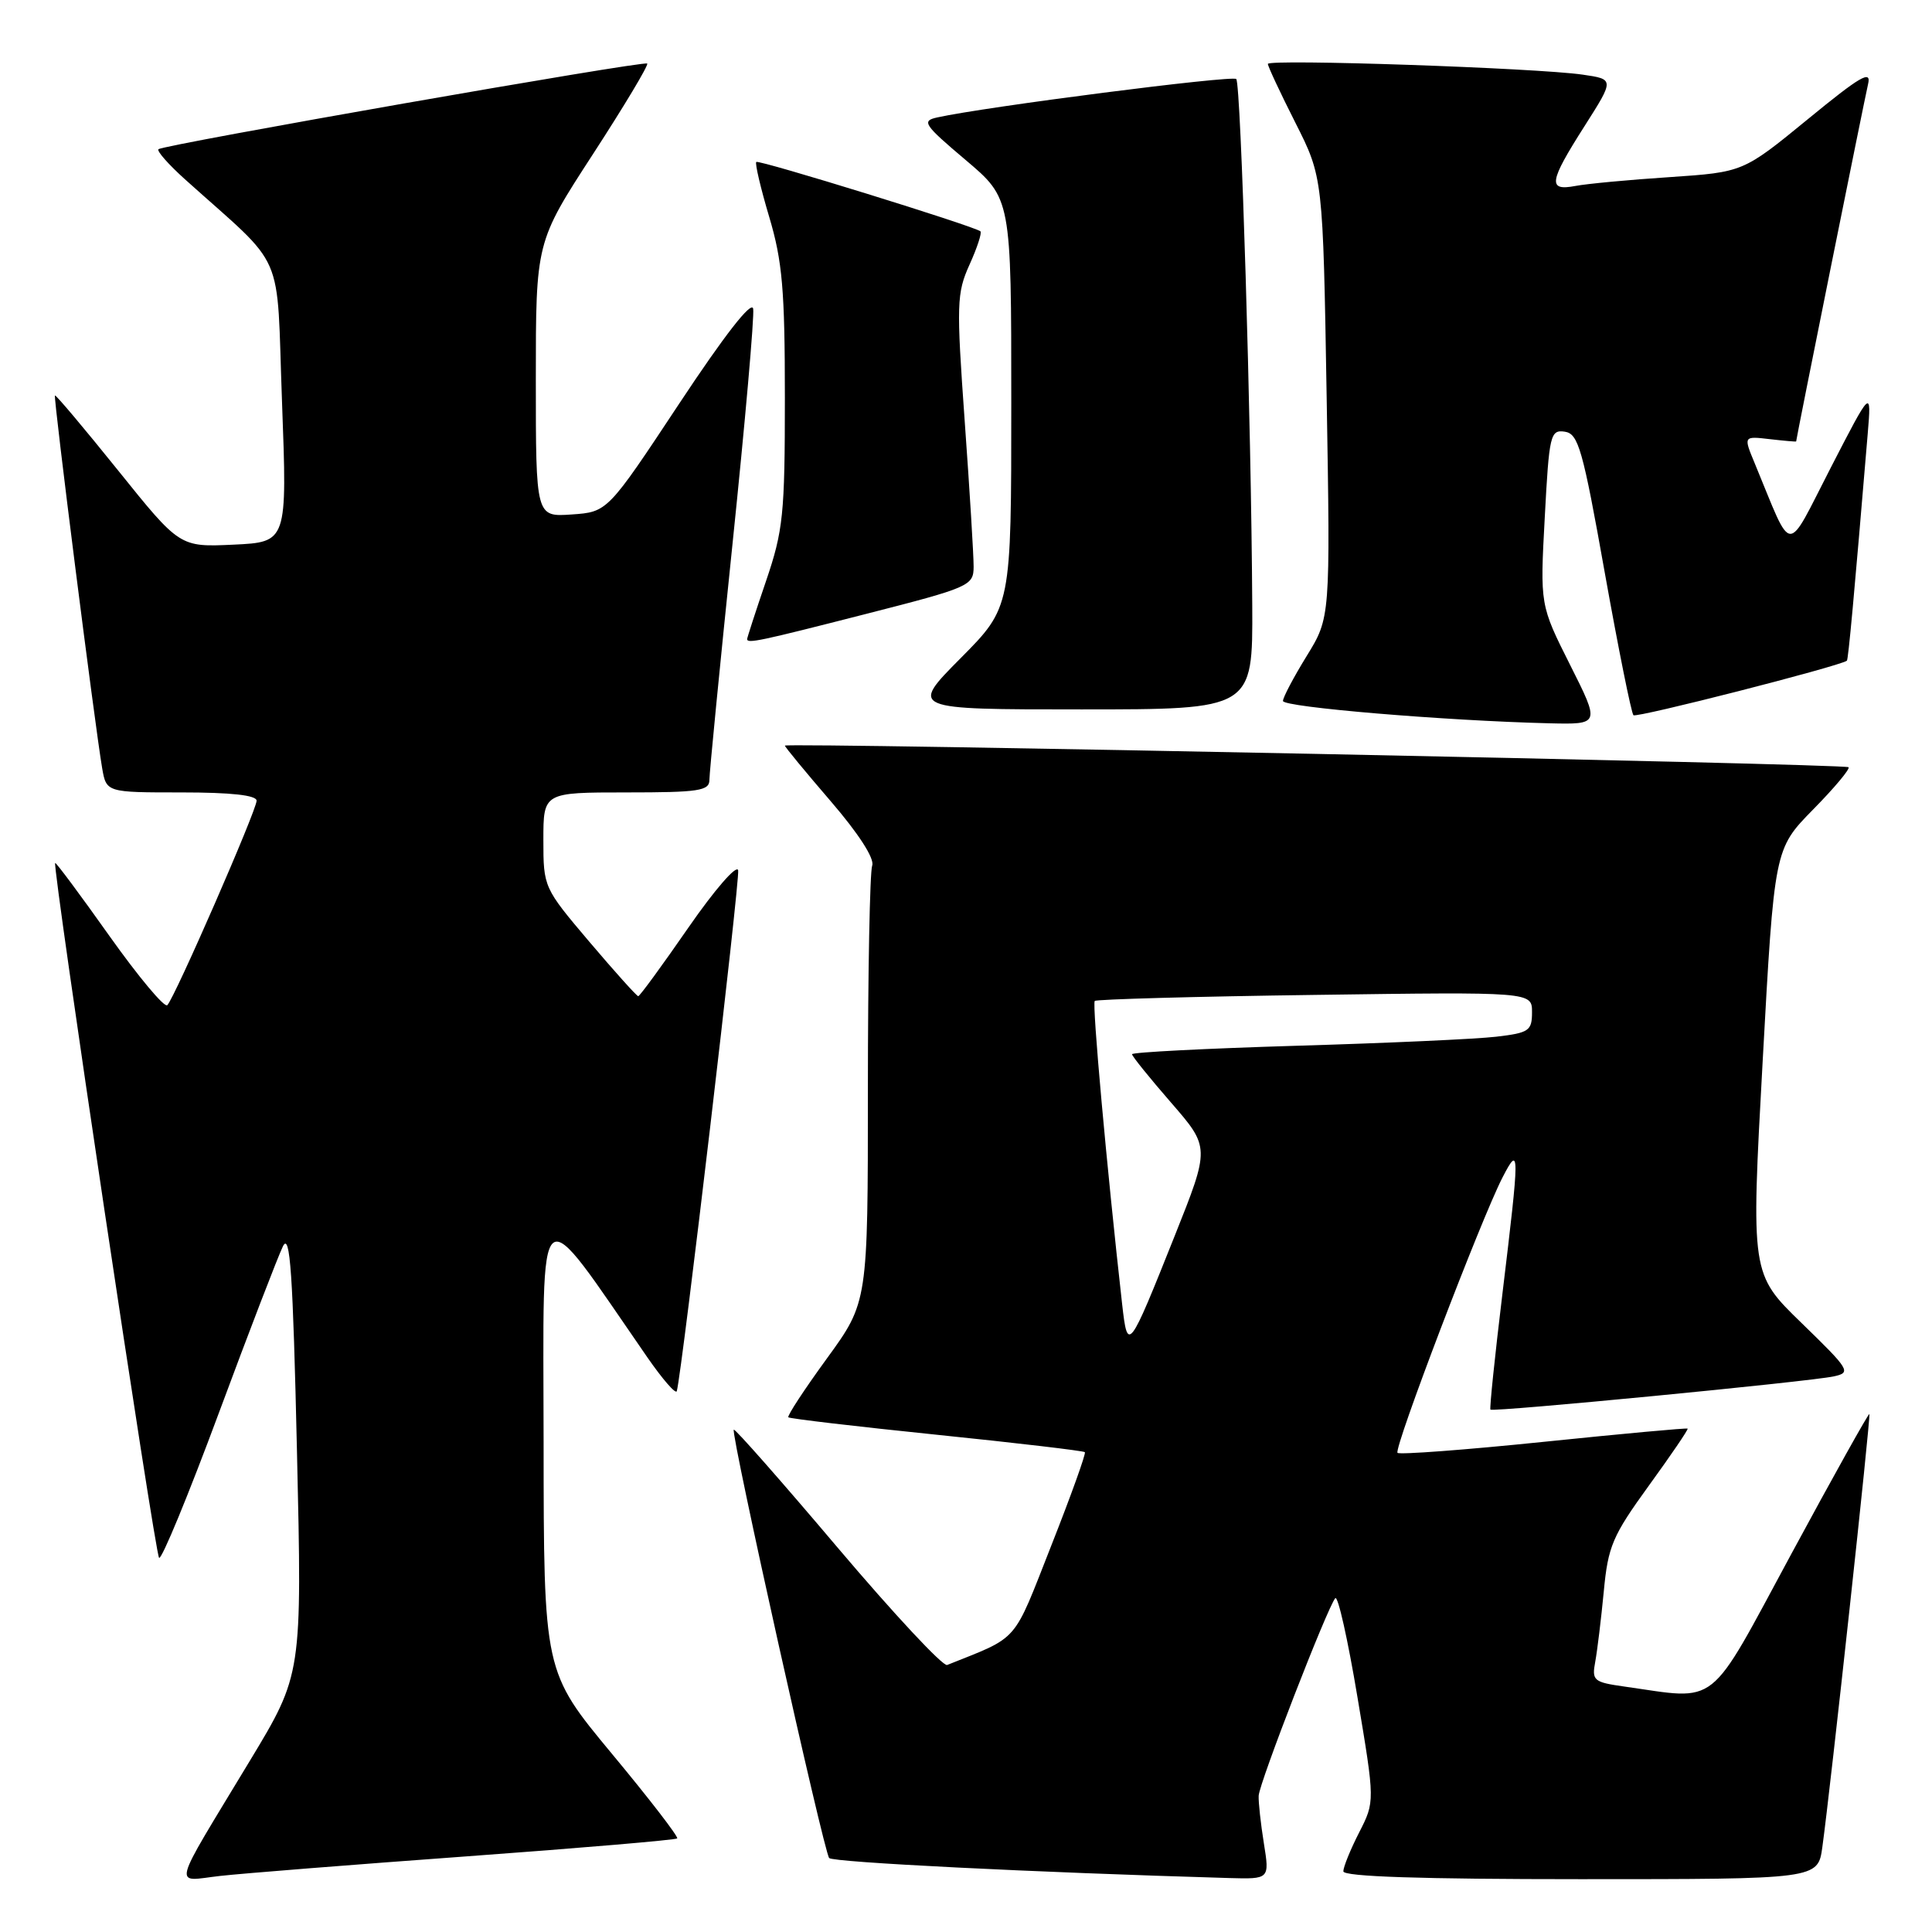 <?xml version="1.0" encoding="UTF-8" standalone="no"?>
<!DOCTYPE svg PUBLIC "-//W3C//DTD SVG 1.1//EN" "http://www.w3.org/Graphics/SVG/1.1/DTD/svg11.dtd" >
<svg xmlns="http://www.w3.org/2000/svg" xmlns:xlink="http://www.w3.org/1999/xlink" version="1.1" viewBox="0 0 256 256">
 <g >
 <path fill="currentColor"
d=" M 61.93 245.97 C 77.02 244.87 89.53 243.80 89.73 243.60 C 89.93 243.40 86.04 238.35 81.07 232.37 C 72.05 221.50 72.05 221.50 72.03 191.03 C 72.00 157.32 70.84 158.26 85.76 179.83 C 87.79 182.76 89.55 184.79 89.68 184.33 C 90.38 181.81 98.06 116.57 97.81 115.32 C 97.64 114.50 94.69 117.89 91.21 122.92 C 87.76 127.91 84.77 132.00 84.57 132.00 C 84.37 132.00 81.46 128.76 78.10 124.80 C 72.04 117.65 72.00 117.56 72.00 111.30 C 72.00 105.00 72.00 105.00 83.00 105.00 C 92.62 105.00 94.00 104.79 94.00 103.33 C 94.00 102.40 95.37 88.39 97.05 72.18 C 98.73 55.97 99.97 41.90 99.80 40.91 C 99.61 39.78 96.02 44.38 90.00 53.48 C 80.50 67.84 80.50 67.84 75.75 68.17 C 71.00 68.50 71.00 68.50 71.00 50.29 C 71.00 32.08 71.00 32.08 78.56 20.44 C 82.72 14.03 85.96 8.63 85.76 8.42 C 85.35 8.01 21.79 19.15 21.00 19.77 C 20.73 19.98 22.31 21.78 24.50 23.75 C 38.07 35.95 36.60 32.58 37.37 53.29 C 38.06 71.83 38.06 71.83 30.94 72.17 C 23.82 72.50 23.82 72.50 15.66 62.35 C 11.17 56.77 7.40 52.29 7.28 52.40 C 7.05 52.61 12.56 96.04 13.53 101.75 C 14.09 105.00 14.09 105.00 24.05 105.00 C 30.63 105.00 34.00 105.37 34.00 106.10 C 34.00 107.37 23.18 132.15 22.17 133.19 C 21.80 133.57 18.35 129.44 14.50 124.02 C 10.66 118.60 7.42 114.25 7.31 114.35 C 6.91 114.76 20.53 205.88 21.08 206.42 C 21.40 206.74 24.96 198.11 28.99 187.25 C 33.02 176.39 36.85 166.44 37.49 165.14 C 38.44 163.24 38.81 168.61 39.35 192.32 C 40.03 221.86 40.03 221.86 33.11 233.31 C 22.49 250.90 22.91 249.27 29.17 248.57 C 32.10 248.24 46.84 247.07 61.93 245.97 Z  M 167.47 244.25 C 167.05 241.64 166.74 238.80 166.78 237.95 C 166.85 236.27 175.89 212.97 176.93 211.77 C 177.28 211.37 178.60 217.27 179.87 224.88 C 182.19 238.71 182.19 238.71 180.09 242.82 C 178.94 245.07 178.00 247.39 178.00 247.96 C 178.00 248.66 188.34 249.00 209.44 249.00 C 240.88 249.00 240.88 249.00 241.47 244.75 C 242.56 236.88 247.92 187.58 247.70 187.37 C 247.59 187.25 242.95 195.56 237.40 205.83 C 226.14 226.67 227.91 225.26 215.19 223.47 C 211.16 222.90 210.91 222.68 211.38 220.18 C 211.65 218.71 212.16 214.52 212.51 210.87 C 213.07 204.89 213.66 203.51 218.47 196.87 C 221.41 192.82 223.73 189.41 223.62 189.30 C 223.52 189.19 214.94 189.98 204.55 191.05 C 194.16 192.12 185.44 192.77 185.18 192.51 C 184.64 191.97 196.27 161.48 199.10 156.00 C 201.39 151.58 201.38 152.37 199.07 171.50 C 198.07 179.75 197.36 186.63 197.49 186.78 C 197.79 187.14 239.65 183.09 242.98 182.38 C 245.33 181.87 245.12 181.53 238.73 175.32 C 232.01 168.80 232.01 168.80 233.56 140.65 C 235.11 112.50 235.11 112.50 240.24 107.27 C 243.07 104.40 245.18 101.87 244.94 101.66 C 244.42 101.20 104.00 98.36 104.00 98.80 C 104.00 98.97 106.73 102.28 110.07 106.16 C 113.78 110.47 115.91 113.78 115.57 114.69 C 115.26 115.50 115.00 128.85 115.00 144.35 C 115.00 172.54 115.00 172.54 109.57 180.00 C 106.58 184.11 104.28 187.61 104.46 187.80 C 104.65 187.98 113.49 189.02 124.11 190.11 C 134.74 191.20 143.57 192.24 143.75 192.42 C 143.92 192.59 141.91 198.19 139.28 204.85 C 134.13 217.92 135.15 216.75 125.50 220.62 C 124.95 220.84 118.43 213.85 111.01 205.09 C 103.59 196.32 97.39 189.28 97.23 189.44 C 96.79 189.88 109.16 245.40 109.87 246.20 C 110.39 246.77 136.97 248.10 162.86 248.85 C 168.23 249.00 168.23 249.00 167.47 244.25 Z  M 208.04 88.09 C 204.06 80.17 204.06 80.17 204.69 68.54 C 205.27 57.59 205.43 56.92 207.34 57.20 C 209.14 57.47 209.72 59.48 212.64 75.88 C 214.45 85.99 216.16 94.49 216.44 94.77 C 216.83 95.16 243.60 88.32 244.72 87.55 C 244.91 87.42 245.68 79.00 247.48 57.50 C 247.98 51.50 247.98 51.50 242.57 62.00 C 236.54 73.71 237.64 73.78 232.51 61.39 C 231.01 57.78 231.01 57.78 234.51 58.19 C 236.43 58.41 238.00 58.55 238.00 58.49 C 238.00 58.13 247.07 13.09 247.53 11.14 C 247.99 9.22 246.50 10.09 239.54 15.80 C 230.98 22.81 230.98 22.81 221.24 23.47 C 215.88 23.82 210.26 24.35 208.75 24.64 C 205.05 25.34 205.24 24.12 209.96 16.71 C 213.91 10.50 213.91 10.50 209.71 9.89 C 203.56 9.00 168.00 7.79 168.00 8.47 C 168.00 8.79 169.64 12.30 171.65 16.27 C 175.30 23.50 175.30 23.50 175.79 52.67 C 176.28 81.83 176.28 81.83 173.14 86.93 C 171.41 89.74 170.00 92.41 170.00 92.88 C 170.00 93.70 191.44 95.50 205.26 95.84 C 212.02 96.00 212.02 96.00 208.04 88.09 Z  M 165.93 80.25 C 165.80 56.00 164.43 11.10 163.81 10.47 C 163.28 9.95 130.54 14.15 124.19 15.56 C 122.08 16.02 122.40 16.51 127.94 21.19 C 134.00 26.31 134.00 26.31 134.00 53.38 C 134.00 80.45 134.00 80.45 127.28 87.22 C 120.55 94.00 120.55 94.00 143.28 94.00 C 166.00 94.00 166.00 94.00 165.93 80.25 Z  M 114.75 81.35 C 128.49 77.84 129.00 77.61 129.01 75.10 C 129.02 73.67 128.49 64.99 127.83 55.82 C 126.72 40.27 126.76 38.85 128.47 35.06 C 129.49 32.81 130.13 30.83 129.91 30.65 C 129.05 29.95 100.54 21.13 100.21 21.46 C 100.02 21.65 100.79 24.94 101.93 28.76 C 103.67 34.60 104.00 38.43 104.00 52.68 C 104.00 68.15 103.78 70.30 101.50 77.00 C 100.12 81.04 99.00 84.50 99.00 84.68 C 99.00 85.31 100.64 84.96 114.75 81.35 Z  M 148.69 172.82 C 146.64 154.58 144.69 132.98 145.06 132.63 C 145.30 132.41 158.44 132.04 174.25 131.83 C 203.00 131.43 203.00 131.43 203.00 134.12 C 203.00 136.59 202.60 136.86 198.25 137.37 C 195.64 137.68 183.71 138.22 171.75 138.57 C 159.79 138.93 150.00 139.43 150.00 139.69 C 150.00 139.95 152.33 142.83 155.17 146.10 C 160.33 152.04 160.33 152.04 155.65 163.77 C 149.55 179.06 149.42 179.24 148.69 172.82 Z "/>
</g>
</svg>